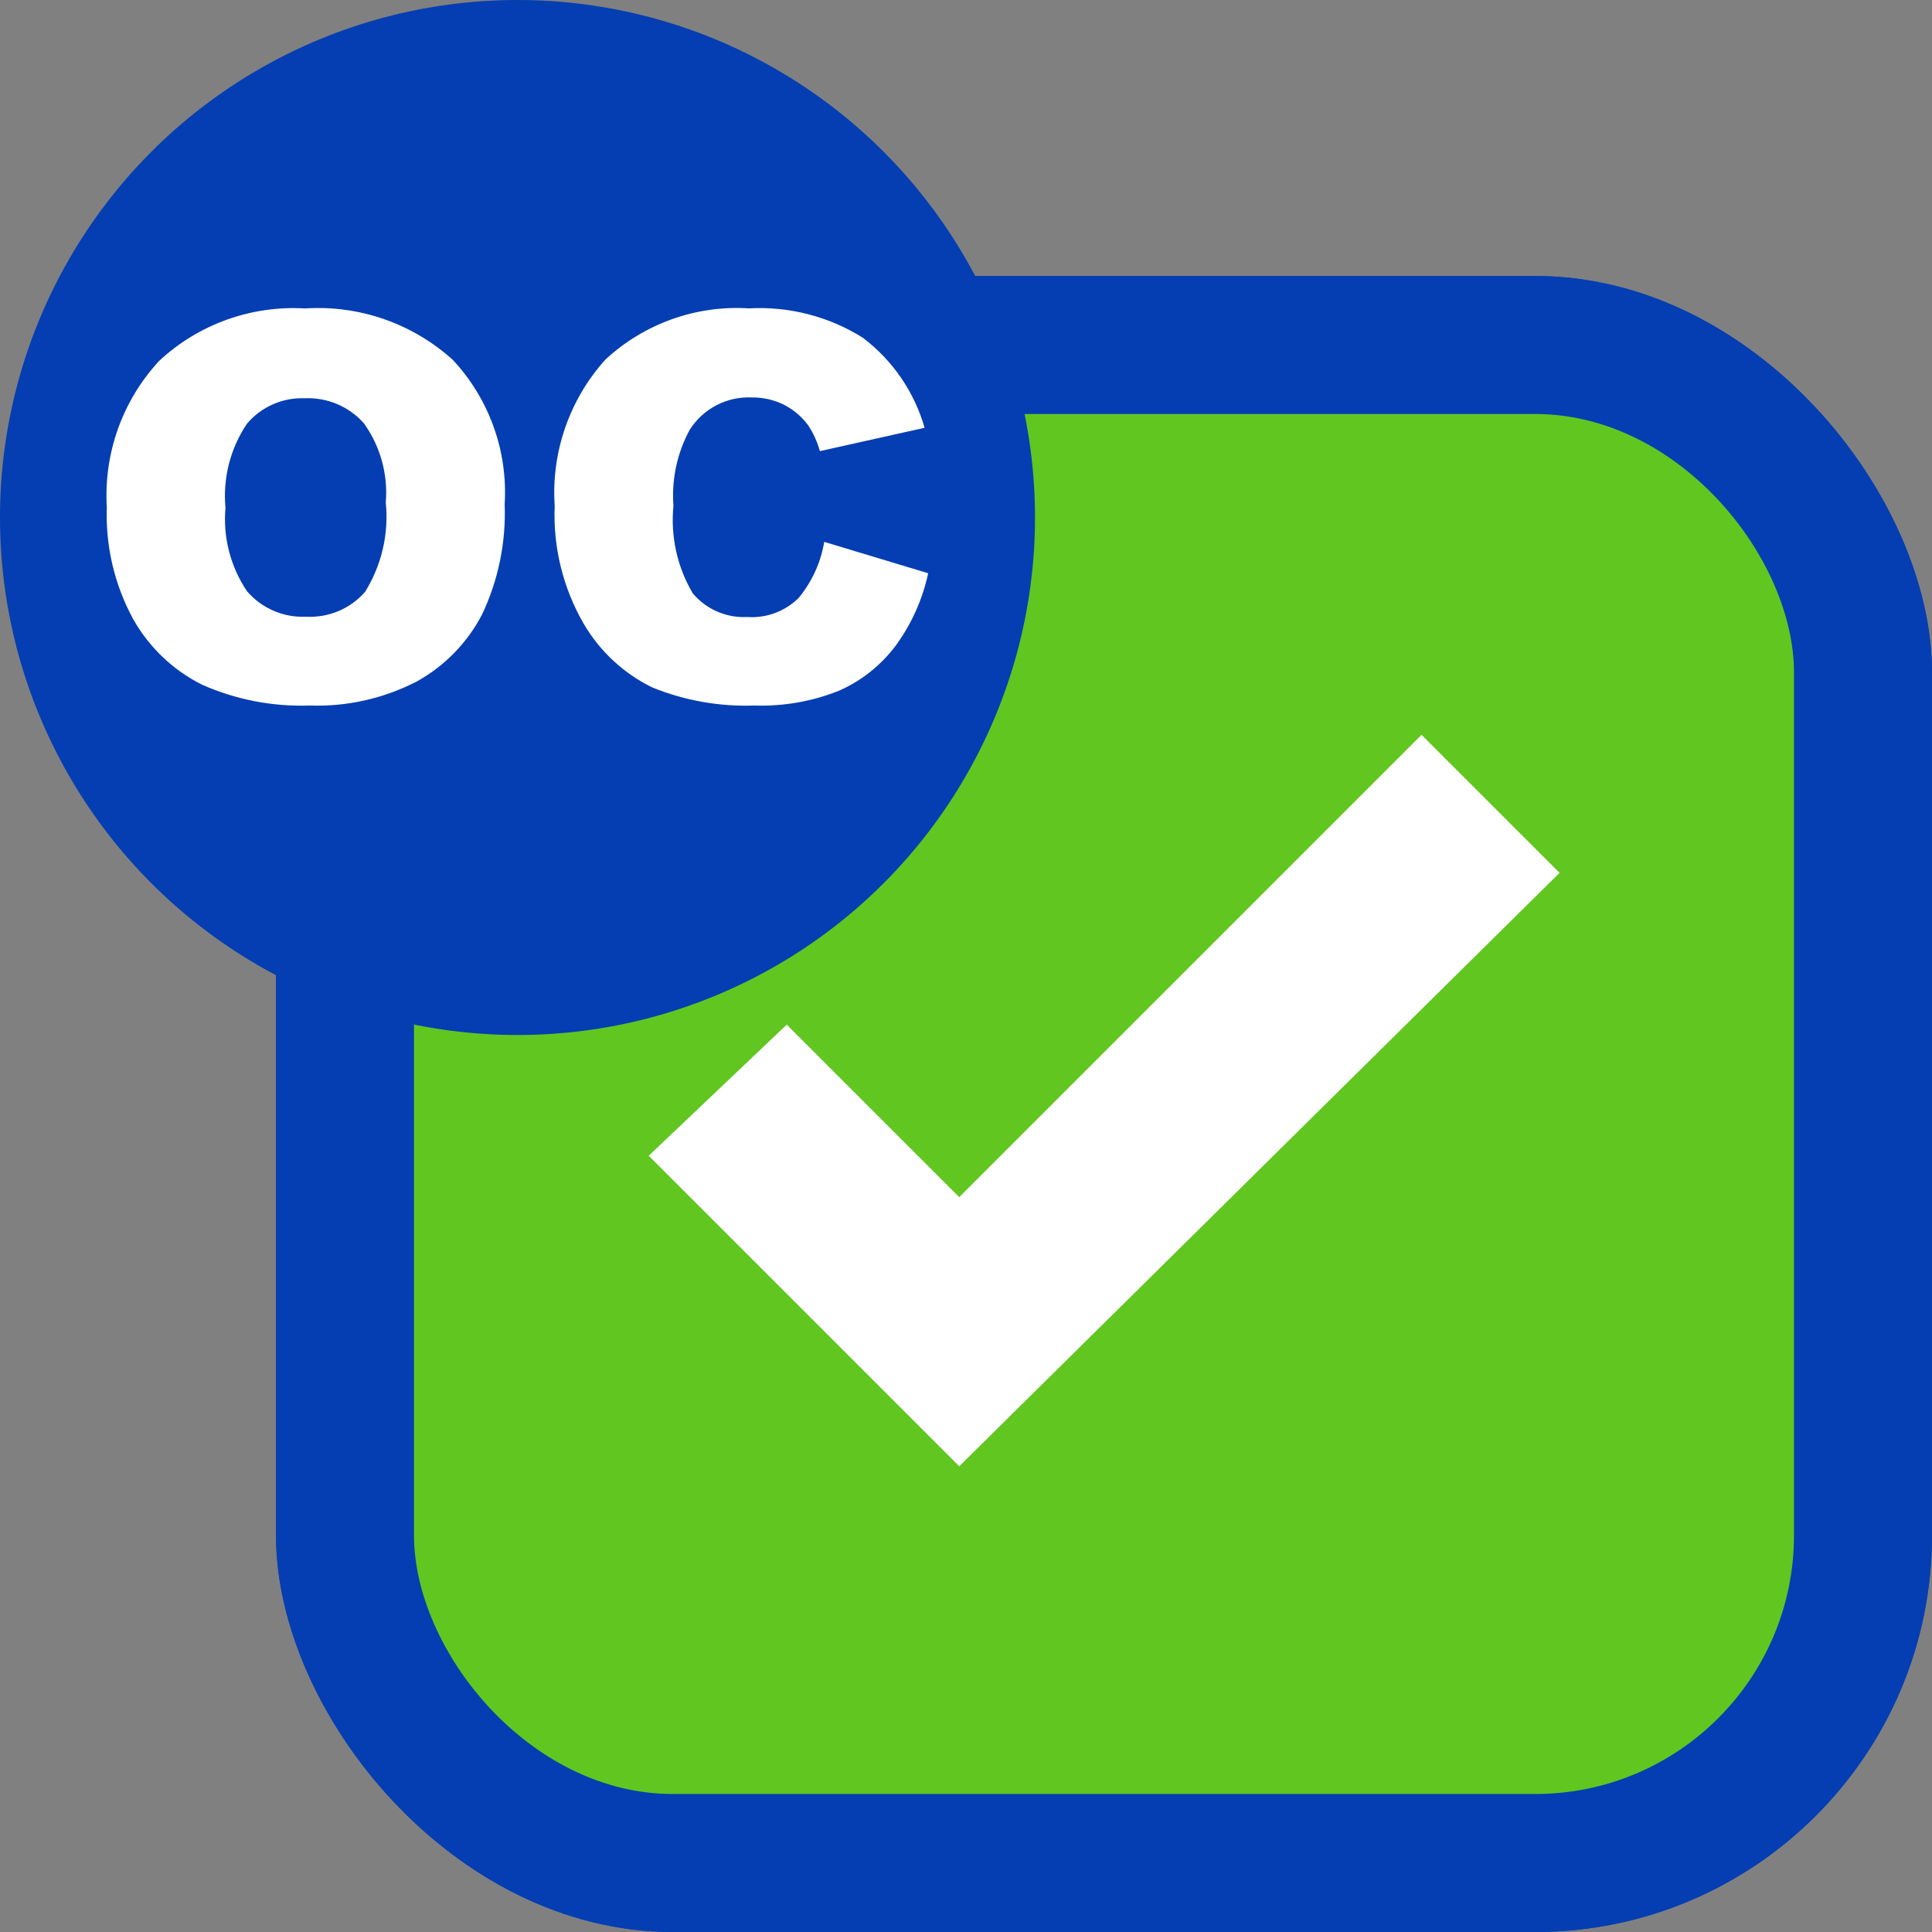 <?xml version="1.0" encoding="UTF-8"?><svg id="Ebene_2" xmlns="http://www.w3.org/2000/svg" viewBox="0 0 28 28"><rect x="0" y="0" width="28" height="28" fill="#808080" stroke="none"/><defs><style>.cls-1{fill:#61c620;}.cls-2{fill:#fff;}.cls-3{fill:#043eb2;}</style></defs><g id="Ebene_2-2"><g id="Ebene_1-2"><g id="Rand_blau"><rect class="cls-3" x="4" y="4" width="24" height="24" rx="5.75" ry="5.75"/><rect class="cls-3" x="4" y="4" width="24" height="24" rx="5.75" ry="5.75"/></g><rect class="cls-1" x="6" y="6" width="20" height="20" rx="3.75" ry="3.75"/><g id="OC_Logo_größer"><circle class="cls-3" cx="7.5" cy="7.5" r="7.5"/><path class="cls-2" d="M1.548,7.352c-.047-.781,.227-1.548,.759-2.122,.571-.532,1.336-.806,2.115-.76,.785-.051,1.557,.218,2.141,.746,.526,.564,.798,1.32,.751,2.09,.021,.552-.091,1.101-.328,1.6-.214,.411-.544,.749-.949,.972-.478,.246-1.01,.366-1.547,.347-.535,.019-1.068-.084-1.558-.3-.421-.209-.769-.54-1-.949-.272-.497-.404-1.058-.384-1.624Zm1.72,.007c-.038,.428,.072,.855,.313,1.211,.213,.247,.527,.382,.852,.368,.326,.018,.643-.114,.858-.36,.24-.387,.346-.842,.3-1.295,.034-.408-.078-.815-.317-1.148-.217-.245-.533-.378-.86-.363-.32-.012-.628,.124-.835,.369-.241,.358-.351,.788-.311,1.218Z"/><path class="cls-2" d="M11.945,7.853l1.507,.455c-.083,.383-.245,.744-.478,1.059-.212,.279-.491,.5-.811,.642-.391,.157-.81,.23-1.231,.216-.507,.018-1.013-.072-1.483-.264-.415-.204-.761-.527-.993-.927-.297-.516-.442-1.105-.417-1.7-.052-.778,.213-1.544,.735-2.123,.562-.521,1.313-.79,2.078-.742,.582-.032,1.159,.116,1.653,.426,.432,.327,.746,.785,.895,1.305l-1.518,.338c-.036-.132-.093-.258-.168-.372-.092-.126-.213-.229-.352-.3-.145-.072-.305-.108-.467-.106-.363-.016-.706,.163-.9,.47-.182,.337-.264,.718-.235,1.1-.044,.442,.054,.887,.28,1.269,.195,.232,.487,.359,.79,.343,.277,.02,.549-.082,.746-.278,.192-.233,.32-.513,.369-.811Z"/></g><g id="Symbole_weiß"><polyline class="cls-2" points="22.602 12.65 22.602 12.65 13.902 21.25 9.402 16.75 11.402 14.85 13.902 17.35 20.602 10.65 22.602 12.65"/></g></g></g></svg>